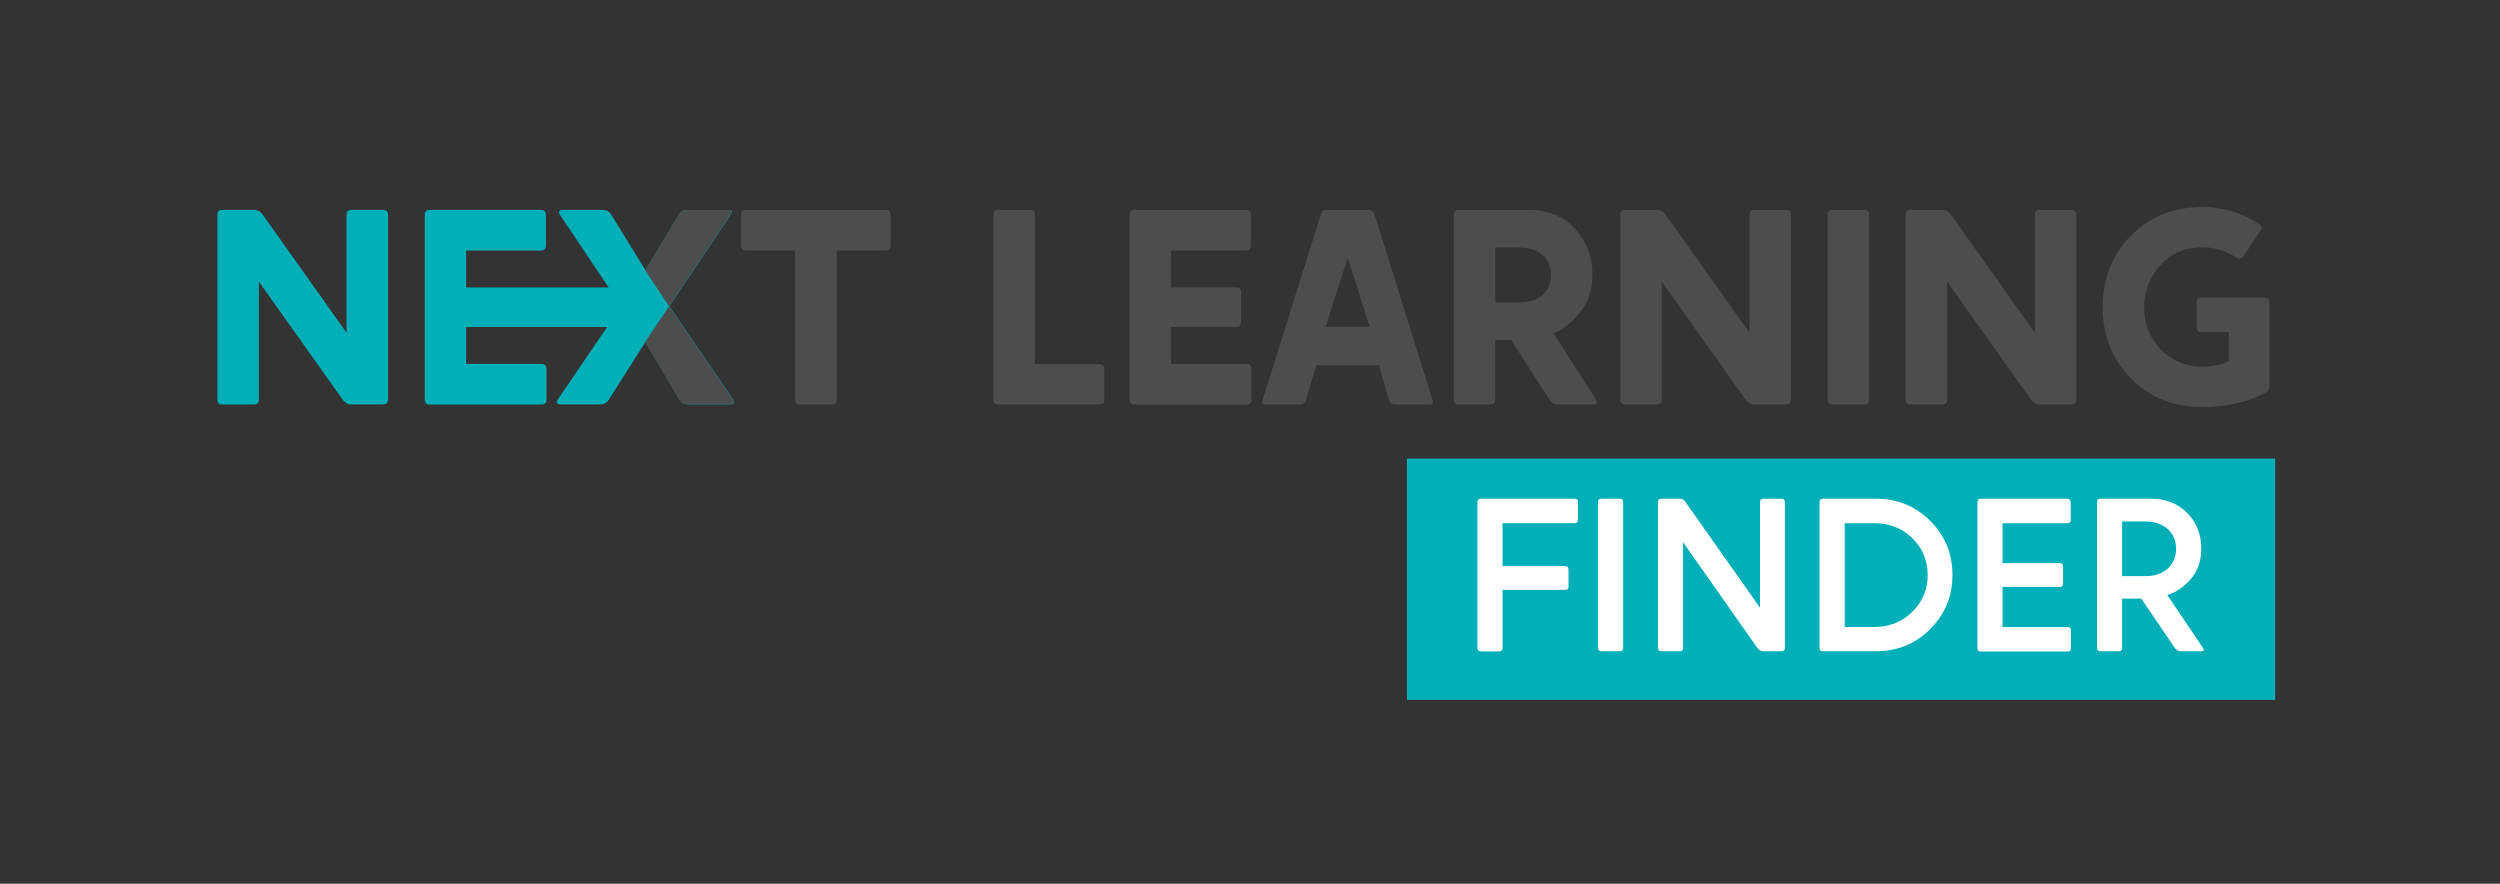 <?xml version="1.0" encoding="utf-8"?>
<!-- Generator: Adobe Illustrator 27.5.0, SVG Export Plug-In . SVG Version: 6.00 Build 0)  -->
<svg version="1.1" id="Ebene_1" xmlns="http://www.w3.org/2000/svg" xmlns:xlink="http://www.w3.org/1999/xlink" x="0px" y="0px"
	 viewBox="0 0 332.9 117.68" style="enable-background:new 0 0 332.9 117.68;" xml:space="preserve">
<rect x="0" y="0" width="332.9" height="117.68" fill="#333333" stroke="none"/>
<style type="text/css">
	.st0{fill:#00AFB8;}
	.st1{fill:#4D4D4D;}
	.st2{fill:none;}
	.st3{fill:#FFFFFF;}
</style>
<g>
	<g>
		<path class="st0" d="M46.75,53.86c-0.41,0-0.78-0.22-1.11-0.63L34.47,37.5v15.73c0,0.41-0.22,0.63-0.63,0.63h-4.26
			c-0.41,0-0.63-0.22-0.63-0.63V28.58c0-0.41,0.22-0.63,0.63-0.63h4.29c0.44,0,0.81,0.22,1.11,0.63l11.17,15.73V28.58
			c0-0.41,0.22-0.63,0.63-0.63h4.26c0.41,0,0.63,0.22,0.63,0.63v24.64c0,0.41-0.22,0.63-0.63,0.63H46.75z"/>
	</g>
	<g>
		<path class="st0" d="M72.06,27.95c0.41,0,0.63,0.22,0.63,0.63v4.11c0,0.44-0.22,0.67-0.63,0.67h-9.99v4.92H85.4
			c0.41,0,0.63,0.22,0.63,0.67v3.92c0,0.44-0.22,0.67-0.63,0.67H62.07v4.92H72.1c0.44,0,0.67,0.22,0.67,0.67v4.11
			c0,0.41-0.22,0.63-0.67,0.63H57.19c-0.41,0-0.63-0.22-0.63-0.63V28.58c0-0.41,0.22-0.63,0.63-0.63H72.06z"/>
	</g>
	<g>
		<path class="st1" d="M106.54,53.86c-0.44,0-0.67-0.22-0.67-0.63V33.36h-6.55c-0.41,0-0.63-0.22-0.63-0.67v-4.11
			c0-0.41,0.22-0.63,0.63-0.63h18.65c0.41,0,0.63,0.22,0.63,0.63v4.11c0,0.44-0.22,0.67-0.63,0.67h-6.55v19.87
			c0,0.41-0.22,0.63-0.67,0.63H106.54z"/>
	</g>
	<g>
		<path class="st1" d="M132.92,53.86c-0.41,0-0.63-0.22-0.63-0.63V28.58c0-0.41,0.22-0.63,0.63-0.63h4.25
			c0.41,0,0.63,0.22,0.63,0.63v19.91h8.58c0.44,0,0.67,0.22,0.67,0.63v4.11c0,0.41-0.22,0.63-0.67,0.63H132.92z"/>
	</g>
	<g>
		<path class="st1" d="M165.93,27.95c0.41,0,0.63,0.22,0.63,0.63v4.11c0,0.44-0.22,0.67-0.63,0.67h-9.99v4.92h8.7
			c0.41,0,0.63,0.22,0.63,0.67v3.92c0,0.44-0.22,0.67-0.63,0.67h-8.7v4.92h10.03c0.44,0,0.67,0.22,0.67,0.67v4.11
			c0,0.41-0.22,0.63-0.67,0.63h-14.91c-0.41,0-0.63-0.22-0.63-0.63V28.58c0-0.41,0.22-0.63,0.63-0.63H165.93z"/>
	</g>
	<g>
		<path class="st1" d="M168.55,53.86c-0.44,0-0.59-0.22-0.41-0.63l7.73-24.64c0.11-0.41,0.33-0.63,0.74-0.63h5.66
			c0.37,0,0.63,0.22,0.78,0.63l7.7,24.64c0.15,0.33,0,0.63-0.41,0.63h-4.44c-0.52,0-0.85-0.22-0.96-0.67l-1.33-4.55h-8.33
			l-1.37,4.59c-0.07,0.41-0.37,0.63-0.92,0.63H168.55z M179.47,34.32l-2.96,9.21h5.88L179.47,34.32z"/>
	</g>
	<g>
		<path class="st1" d="M212.51,53.19c0.26,0.44,0.15,0.67-0.37,0.67h-4.7c-0.48,0-0.85-0.22-1.11-0.63l-5.11-7.96h-2.11v7.96
			c0,0.41-0.22,0.63-0.63,0.63h-4.26c-0.41,0-0.63-0.22-0.63-0.63V28.58c0-0.41,0.22-0.63,0.63-0.63h9.36
			c2.55,0,4.59,0.85,6.14,2.52c1.55,1.67,2.33,3.7,2.33,6.14c0,1.96-0.55,3.66-1.7,5.03c-1.11,1.37-2.26,2.29-3.48,2.74
			L212.51,53.19z M199.12,32.95v7.33h3.14c2.7,0,4.26-1.44,4.26-3.66s-1.55-3.66-4.26-3.66H199.12z"/>
	</g>
	<g>
		<path class="st1" d="M233.56,53.86c-0.41,0-0.78-0.22-1.11-0.63L221.28,37.5v15.73c0,0.41-0.22,0.63-0.63,0.63h-4.26
			c-0.41,0-0.63-0.22-0.63-0.63V28.58c0-0.41,0.22-0.63,0.63-0.63h4.29c0.44,0,0.81,0.22,1.11,0.63l11.17,15.73V28.58
			c0-0.41,0.22-0.63,0.63-0.63h4.26c0.41,0,0.63,0.22,0.63,0.63v24.64c0,0.41-0.22,0.63-0.63,0.63H233.56z"/>
	</g>
	<g>
		<path class="st1" d="M244,53.86c-0.41,0-0.63-0.22-0.63-0.63V28.58c0-0.41,0.22-0.63,0.63-0.63h4.26c0.41,0,0.63,0.22,0.63,0.63
			v24.64c0,0.41-0.22,0.63-0.63,0.63H244z"/>
	</g>
	<g>
		<path class="st1" d="M271.56,53.86c-0.41,0-0.78-0.22-1.11-0.63L259.28,37.5v15.73c0,0.41-0.22,0.63-0.63,0.63h-4.26
			c-0.41,0-0.63-0.22-0.63-0.63V28.58c0-0.41,0.22-0.63,0.63-0.63h4.29c0.44,0,0.81,0.22,1.11,0.63l11.17,15.73V28.58
			c0-0.41,0.22-0.63,0.63-0.63h4.26c0.41,0,0.63,0.22,0.63,0.63v24.64c0,0.41-0.22,0.63-0.63,0.63H271.56z"/>
	</g>
	<g>
		<path class="st1" d="M296.79,44.23h-3.66c-0.41,0-0.63-0.22-0.63-0.67v-3.29c0-0.41,0.22-0.63,0.63-0.63h8.4
			c0.44,0,0.67,0.22,0.67,0.63v11.21c0,0.33-0.18,0.63-0.52,0.81c-2.41,1.29-5.22,1.92-8.4,1.92c-3.81,0-6.99-1.26-9.51-3.81
			c-2.52-2.55-3.77-5.74-3.77-9.47c0-3.85,1.26-7.03,3.77-9.55c2.52-2.55,5.7-3.81,9.55-3.81c2.63,0,5.11,0.74,7.4,2.18
			c0.48,0.26,0.55,0.56,0.3,0.92l-2.22,3.37c-0.26,0.44-0.63,0.52-1.07,0.22c-1.41-0.89-2.89-1.33-4.44-1.33
			c-2.26,0-4.14,0.78-5.59,2.37c-1.44,1.55-2.18,3.44-2.18,5.62c0,2.18,0.74,4.07,2.22,5.62c1.52,1.52,3.37,2.29,5.55,2.29
			c1.29,0,2.48-0.26,3.51-0.74V44.23z"/>
	</g>
</g>
<g>
	<path class="st0" d="M89.13,40.79l8.51,12.43c0.26,0.33,0.07,0.63-0.33,0.63h-5.66c-0.56,0-0.93-0.22-1.15-0.63l-4.55-7.7
		l-4.88,7.7c-0.26,0.41-0.63,0.63-1.11,0.63h-5.37c-0.44,0-0.59-0.33-0.33-0.63l8.47-12.43l-8.18-12.21
		c-0.18-0.3-0.15-0.63,0.26-0.63h5.44c0.48,0,0.85,0.19,1.07,0.52l4.63,7.51 M85.94,35.99l4.55-7.51c0.22-0.33,0.59-0.52,1.07-0.52
		h5.48c0.48,0,0.55,0.22,0.26,0.63l-8.18,12.21"/>
</g>
<g>
	<path class="st1" d="M89.09,40.79l8.51,12.43c0.26,0.33,0.07,0.63-0.33,0.63h-5.66c-0.56,0-0.93-0.22-1.15-0.63l-4.55-7.7
		 M85.91,35.99l4.55-7.51c0.22-0.33,0.59-0.52,1.07-0.52h5.48c0.48,0,0.55,0.22,0.26,0.63l-8.18,12.21"/>
</g>
<g>
	<rect x="187.35" y="61.07" class="st0" width="115.61" height="32.13"/>
</g>
<g>
	<g>
		<rect x="194.42" y="64.97" class="st2" width="190.92" height="32.48"/>
	</g>
	<g>
		<path class="st3" d="M197.18,86.72c-0.29,0-0.44-0.15-0.44-0.44V66.85c0-0.29,0.15-0.44,0.44-0.44h12.5
			c0.29,0,0.44,0.15,0.44,0.44v2.38c0,0.29-0.15,0.44-0.44,0.44h-9.6v5.71h8.35c0.29,0,0.43,0.15,0.43,0.44v2.29
			c0,0.29-0.14,0.44-0.43,0.44h-8.35v7.75c0,0.29-0.14,0.44-0.43,0.44H197.18z"/>
		<path class="st3" d="M213.24,86.72c-0.29,0-0.44-0.15-0.44-0.44V66.85c0-0.29,0.15-0.44,0.44-0.44h2.47
			c0.29,0,0.43,0.15,0.43,0.44v19.43c0,0.29-0.14,0.44-0.43,0.44H213.24z"/>
		<path class="st3" d="M234.76,86.72c-0.26,0-0.52-0.15-0.75-0.44l-9.89-14.07v14.07c0,0.29-0.14,0.44-0.43,0.44h-2.47
			c-0.29,0-0.44-0.15-0.44-0.44V66.85c0-0.29,0.15-0.44,0.44-0.44h2.5c0.32,0,0.55,0.15,0.72,0.44l9.92,14.07V66.85
			c0-0.29,0.14-0.44,0.43-0.44h2.44c0.29,0,0.44,0.15,0.44,0.44v19.43c0,0.29-0.15,0.44-0.44,0.44H234.76z"/>
		<path class="st3" d="M242.73,86.72c-0.29,0-0.44-0.15-0.44-0.44V66.85c0-0.29,0.15-0.44,0.44-0.44h7.05
			c2.87,0,5.31,0.99,7.25,2.96c1.97,1.94,2.96,4.35,2.96,7.22c0,2.81-0.99,5.19-2.96,7.17c-1.94,1.97-4.38,2.96-7.25,2.96H242.73z
			 M249.67,83.48c1.94,0,3.6-0.67,4.96-2c1.36-1.33,2.06-2.96,2.06-4.87c0-2-0.7-3.65-2.06-4.96c-1.36-1.31-3.02-1.97-4.96-1.97
			h-4.03v13.81H249.67z"/>
		<path class="st3" d="M275.3,66.42c0.29,0,0.44,0.15,0.44,0.44v2.38c0,0.29-0.15,0.44-0.44,0.44h-8.64v5.31h7.63
			c0.29,0,0.43,0.15,0.43,0.44v2.29c0,0.29-0.14,0.44-0.43,0.44h-7.63v5.34h8.67c0.29,0,0.44,0.15,0.44,0.44v2.38
			c0,0.29-0.15,0.44-0.44,0.44h-11.57c-0.29,0-0.44-0.15-0.44-0.44V66.85c0-0.29,0.15-0.44,0.44-0.44H275.3z"/>
		<path class="st3" d="M293.34,86.26c0.2,0.32,0.14,0.46-0.23,0.46h-2.76c-0.29,0-0.55-0.15-0.75-0.44l-4.47-6.56h-2.55v6.56
			c0,0.29-0.15,0.44-0.44,0.44h-2.46c-0.29,0-0.44-0.15-0.44-0.44V66.85c0-0.29,0.15-0.44,0.44-0.44h6.76
			c1.97,0,3.57,0.64,4.82,1.91c1.25,1.25,1.86,2.84,1.86,4.73c0,1.68-0.49,3.07-1.48,4.15s-2,1.74-3.05,2.03L293.34,86.26z
			 M282.58,69.44v7.28h3.13c2.52,0,4.06-1.54,4.06-3.65c0-2.09-1.54-3.63-4.06-3.63H282.58z"/>
	</g>
</g>
</svg>
